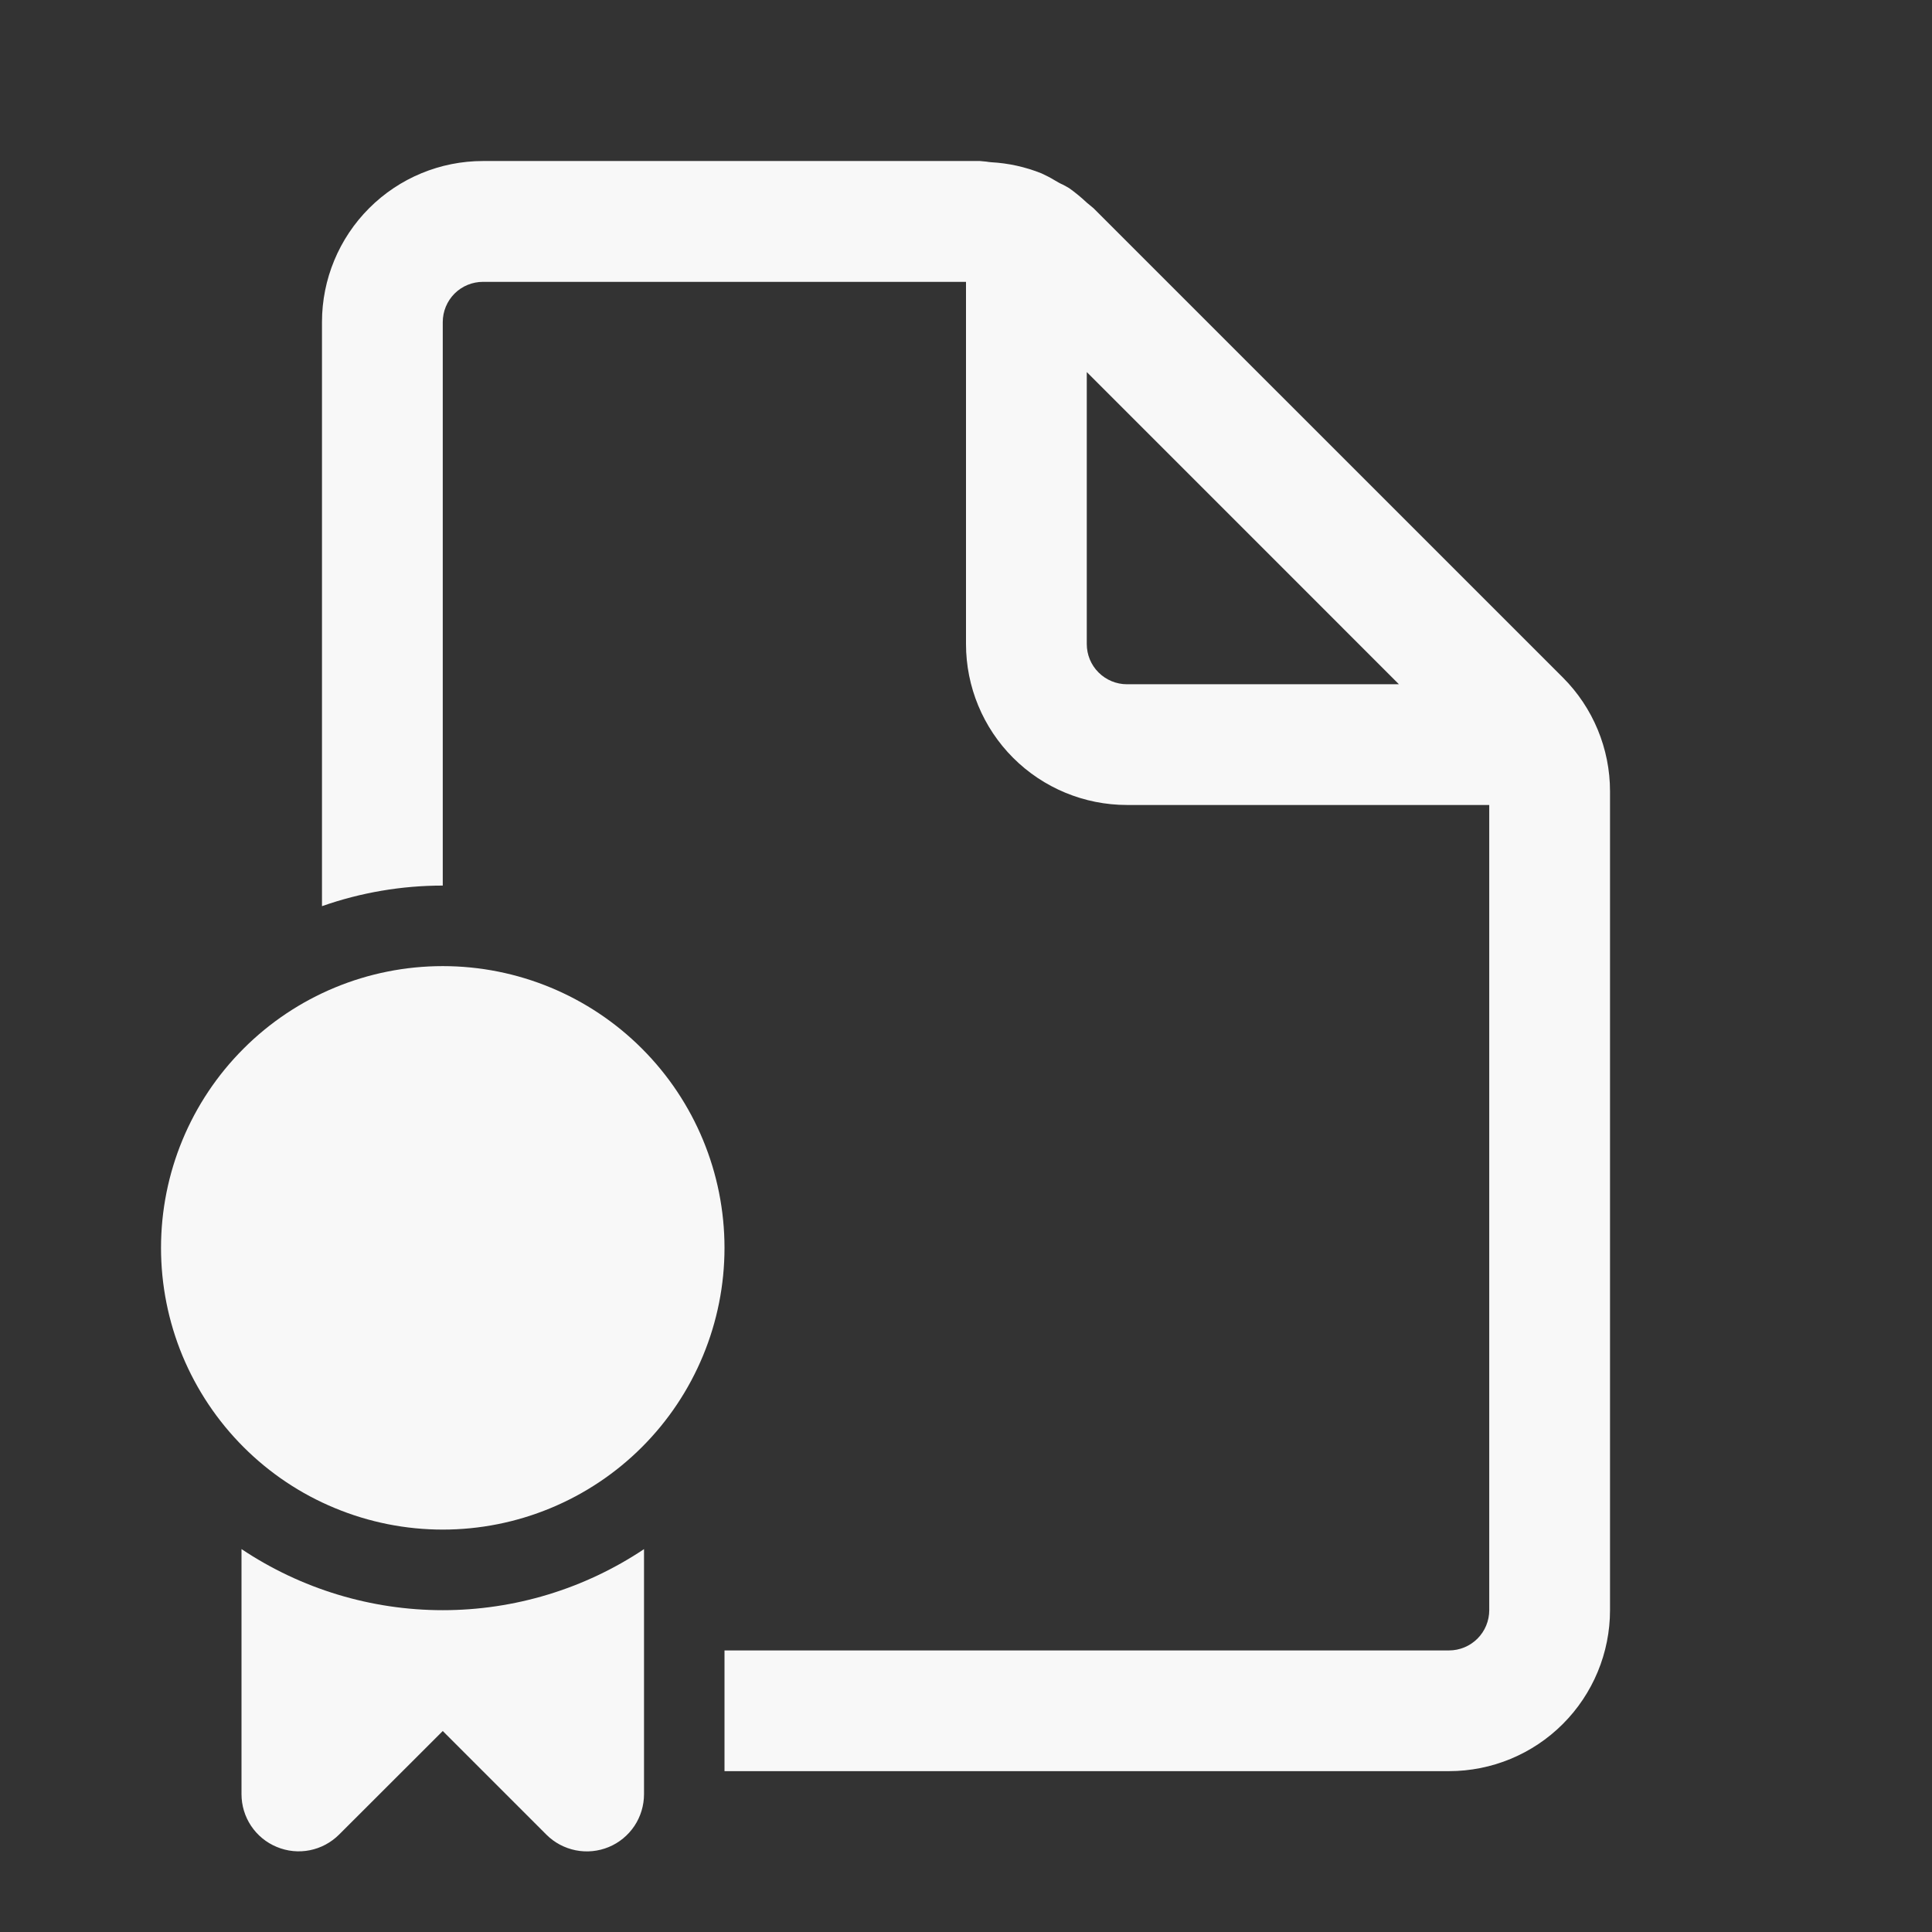 <svg width="35" height="35" viewBox="0 0 35 35" fill="none" xmlns="http://www.w3.org/2000/svg">
<rect x="0" y="0" width="35" height="35" fill="#333333" stroke="none"/>
<path d="M26.979 29.17C26.979 29.363 26.902 29.549 26.766 29.685C26.629 29.822 26.443 29.899 26.25 29.899H13.125V32.086H26.25C27.024 32.086 27.765 31.779 28.312 31.232C28.859 30.685 29.167 29.943 29.167 29.17V14.335C29.167 13.562 28.859 12.819 28.312 12.273L19.811 3.773L19.74 3.714L19.688 3.671C19.587 3.576 19.481 3.488 19.368 3.408C19.33 3.385 19.291 3.364 19.252 3.344C19.227 3.333 19.204 3.322 19.181 3.309L19.108 3.267C19.031 3.22 18.95 3.178 18.866 3.14C18.576 3.024 18.269 2.956 17.956 2.939C17.927 2.937 17.899 2.933 17.87 2.928L17.751 2.917H8.75C7.976 2.917 7.235 3.224 6.688 3.771C6.141 4.318 5.833 5.06 5.833 5.833V16.416C6.536 16.169 7.276 16.043 8.021 16.043V5.835C8.021 5.641 8.098 5.456 8.234 5.319C8.371 5.182 8.557 5.106 8.75 5.106H17.5V11.667C17.5 12.44 17.807 13.182 18.354 13.729C18.901 14.276 19.643 14.583 20.417 14.583H26.979V29.17ZM19.688 6.74L25.343 12.396H20.417C20.223 12.396 20.038 12.319 19.901 12.182C19.764 12.046 19.688 11.86 19.688 11.667V6.74ZM13.125 22.606C13.125 23.276 12.993 23.94 12.736 24.559C12.48 25.178 12.104 25.741 11.63 26.215C11.156 26.689 10.593 27.065 9.974 27.321C9.355 27.578 8.691 27.71 8.021 27.71C7.351 27.71 6.687 27.578 6.068 27.321C5.448 27.065 4.886 26.689 4.412 26.215C3.938 25.741 3.562 25.178 3.305 24.559C3.049 23.94 2.917 23.276 2.917 22.606C2.917 21.252 3.454 19.954 4.412 18.997C5.369 18.039 6.667 17.502 8.021 17.502C9.375 17.502 10.673 18.039 11.63 18.997C12.587 19.954 13.125 21.252 13.125 22.606ZM4.375 28.063V32.502C4.375 32.707 4.435 32.907 4.549 33.078C4.663 33.248 4.824 33.381 5.014 33.459C5.203 33.538 5.411 33.559 5.612 33.519C5.813 33.479 5.998 33.38 6.143 33.235L8.021 31.359L9.899 33.237C10.044 33.382 10.229 33.48 10.43 33.52C10.631 33.56 10.839 33.539 11.028 33.461C11.217 33.383 11.379 33.249 11.493 33.079C11.606 32.909 11.667 32.708 11.667 32.503V28.064C10.587 28.785 9.319 29.17 8.021 29.17C6.723 29.17 5.454 28.784 4.375 28.063Z" fill="#F8F8F8"/>
</svg>
